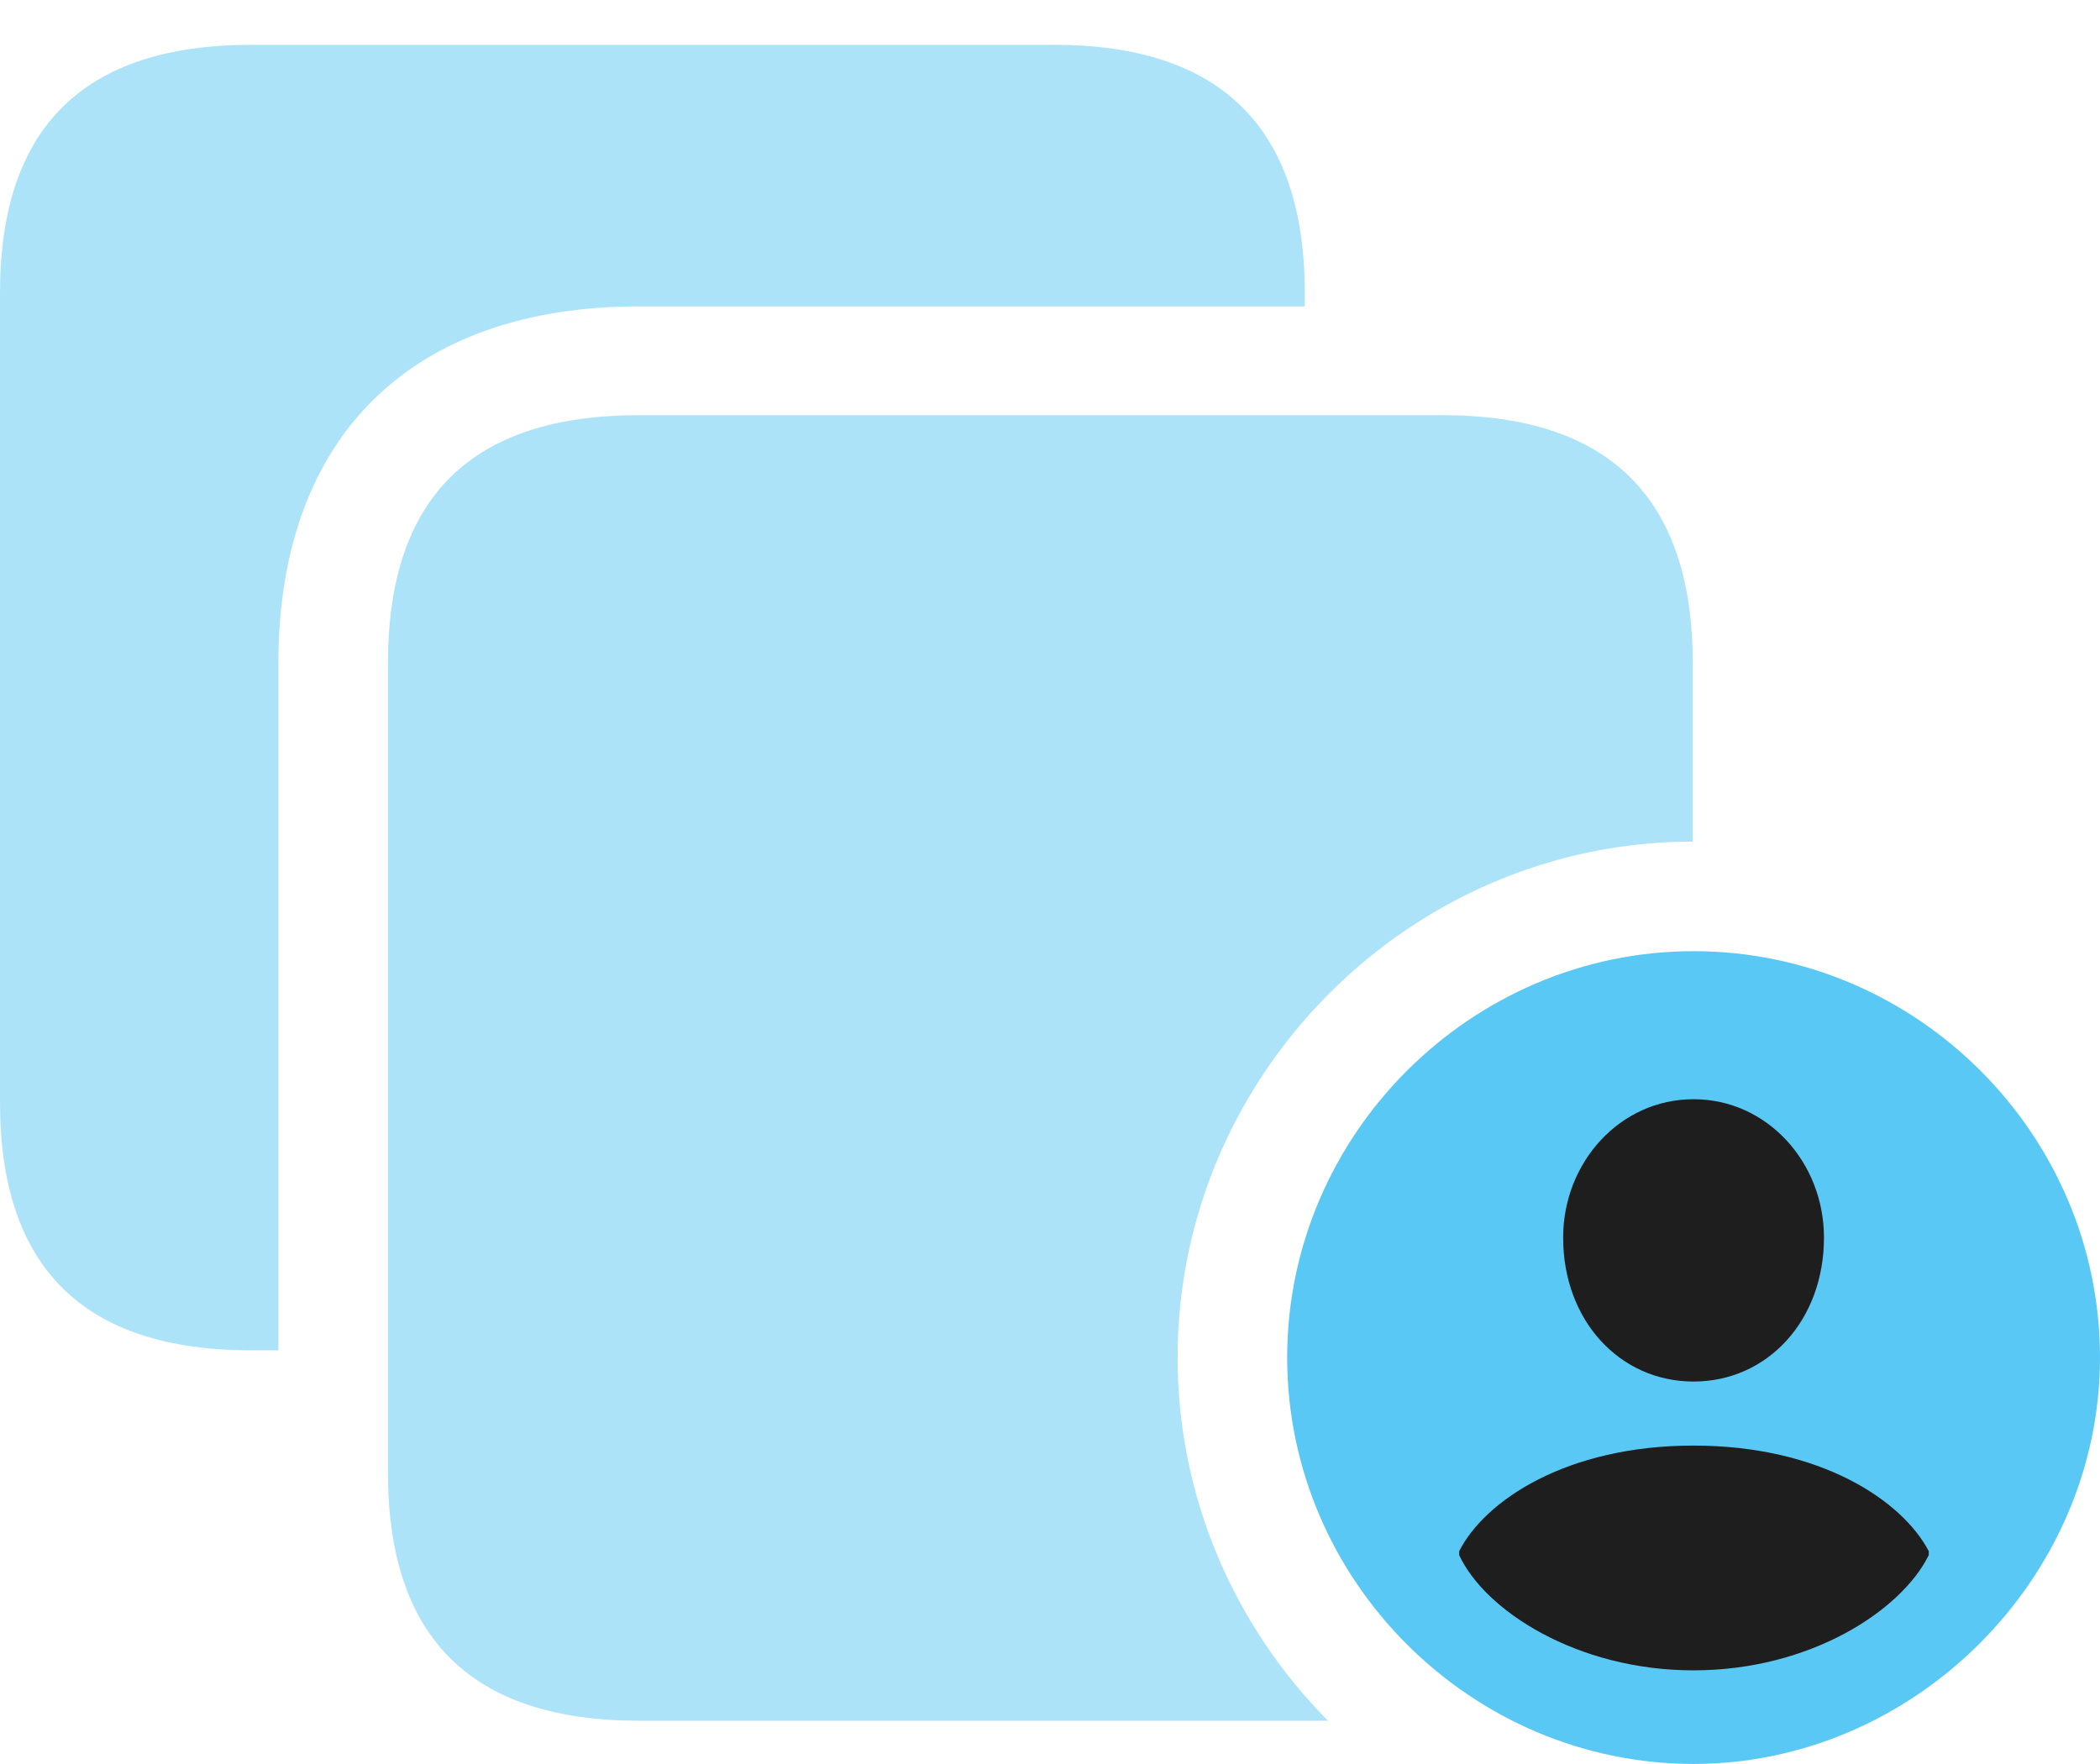 <?xml version="1.0" encoding="UTF-8"?>
<!--Generator: Apple Native CoreSVG 175.5-->
<!DOCTYPE svg
PUBLIC "-//W3C//DTD SVG 1.1//EN"
       "http://www.w3.org/Graphics/SVG/1.1/DTD/svg11.dtd">
<svg version="1.1" xmlns="http://www.w3.org/2000/svg" xmlns:xlink="http://www.w3.org/1999/xlink" width="32.044" height="26.916">
 <g>
  <rect height="26.916" opacity="0" width="32.044" x="0" y="0"/>
  <path d="M0 16.821C0 19.336 1.27 20.605 3.833 20.605L4.248 20.605L4.248 10.12C4.248 6.665 6.274 4.675 9.753 4.675L19.91 4.675L19.91 4.468C19.91 1.953 18.628 0.684 16.089 0.684L3.833 0.684C1.27 0.684 0 1.953 0 4.468ZM9.753 26.257L20.264 26.257C18.848 24.829 17.969 22.864 17.969 20.715C17.969 16.394 21.521 12.842 25.83 12.842L25.83 10.12C25.83 7.605 24.561 6.335 22.009 6.335L9.753 6.335C7.19 6.335 5.92 7.593 5.92 10.12L5.92 22.473C5.92 24.988 7.19 26.257 9.753 26.257Z" fill="#5ac8f5" fill-opacity="0.5"/>
  <path d="M25.842 26.916C29.199 26.916 32.044 24.097 32.044 20.715C32.044 17.31 29.248 14.514 25.842 14.514C22.449 14.514 19.641 17.31 19.641 20.715C19.641 24.121 22.449 26.916 25.842 26.916Z" fill="#5ac8f5"/>
  <path d="M25.842 25.488C24.06 25.488 22.656 24.573 22.266 23.73L22.266 23.669C22.656 22.9 23.901 22.058 25.842 22.058C27.783 22.058 29.028 22.9 29.431 23.669L29.431 23.73C29.016 24.573 27.625 25.488 25.842 25.488ZM25.842 21.081C24.719 21.081 23.852 20.154 23.852 18.884C23.852 17.737 24.719 16.773 25.842 16.773C26.965 16.773 27.832 17.737 27.832 18.884C27.832 20.154 26.965 21.081 25.842 21.081Z" fill="#1e1e1e"/>
 </g>
</svg>
